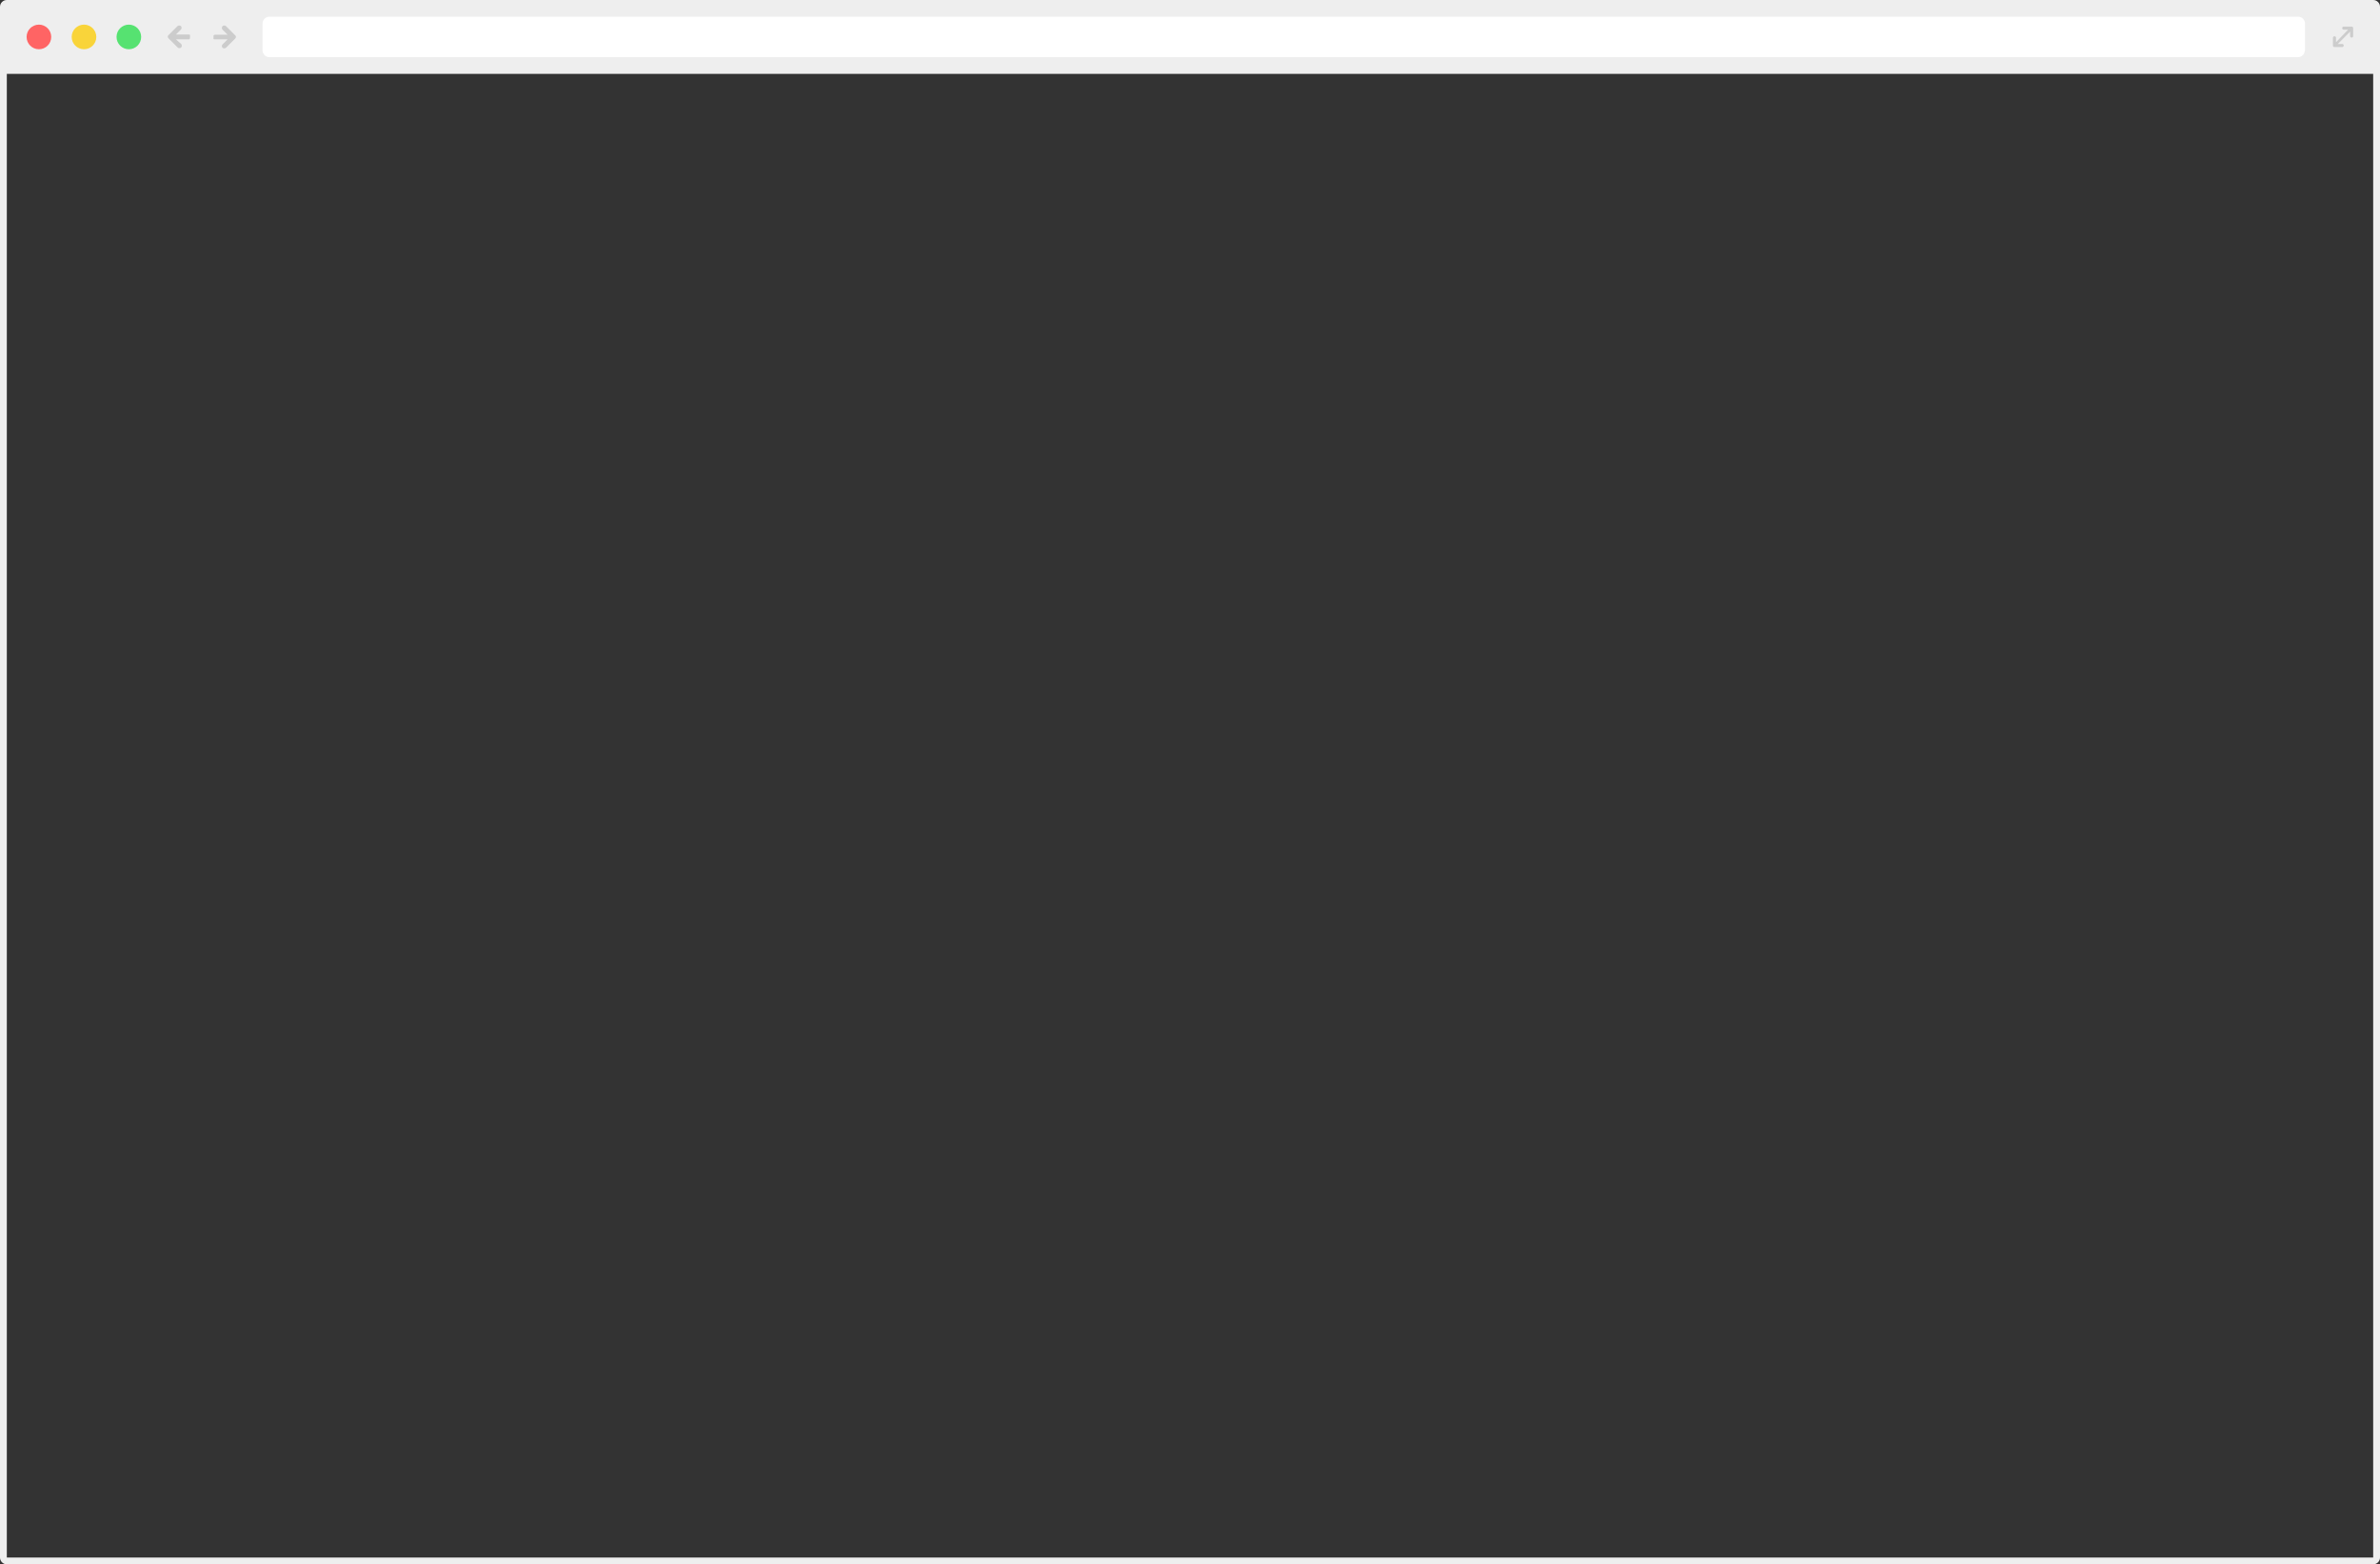 <?xml version="1.0" encoding="utf-8"?>
<!-- Generator: Adobe Illustrator 18.1.1, SVG Export Plug-In . SVG Version: 6.00 Build 0)  -->
<svg version="1.1" id="Layer_1" xmlns="http://www.w3.org/2000/svg" xmlns:xlink="http://www.w3.org/1999/xlink" x="0px" y="0px"
	 viewBox="0 0 1082.4 711.5" enable-background="new 0 0 1082.4 711.5" xml:space="preserve">
<rect x="0" y="0" width="1082.4" height="711.5" fill="#333333" stroke="none"/>
<g>
	<path fill="#EEEEEE" d="M1082.4,3.1c0-1.7-1.4-3.1-3.1-3.1H3.1C1.4,0,0,1.4,0,3.1v30.5l0,674.8c0,1.7,1.4,3.1,3.1,3.1h1076.2
		c1.7,0,3.1-1.4,3.1-3.1L1082.4,3.1z M3.1,708.4V33.6h1076.2v674.8H3.1z"/>
	<circle fill="#FF6464" cx="17.7" cy="16.8" r="5.6"/>
	<circle fill="#F9D43A" cx="38.2" cy="16.8" r="5.6"/>
	<circle fill="#56E271" cx="58.6" cy="16.8" r="5.6"/>
	<path fill="#FFFFFF" d="M1048.2,22.9c0,1.7-1.4,3.1-3.1,3.1H122.5c-1.7,0-3.1-1.4-3.1-3.1V10.7c0-1.7,1.4-3.1,3.1-3.1h922.7
		c1.7,0,3.1,1.4,3.1,3.1V22.9z"/>
	<path fill="#CCCCCC" d="M1067.9,13.5l-2,0c-0.4,0-0.7-0.3-0.7-0.7c0-0.4,0.3-0.7,0.7-0.7l3.6,0c0.4,0,0.7,0.3,0.7,0.7l0,0l0,3.6
		c0,0.4-0.3,0.7-0.7,0.7c-0.4,0-0.7-0.3-0.7-0.7l0-2l-5.6,5.6l2,0c0.4,0,0.7,0.3,0.7,0.7c0,0.4-0.3,0.7-0.7,0.7l-3.6,0l0,0l0,0h0h0
		c-0.3,0-0.6-0.3-0.6-0.6v0l0,0l0,0l0,0l0-3.6c0-0.4,0.3-0.7,0.7-0.7c0.4,0,0.7,0.3,0.7,0.7l0,2L1067.9,13.5z"/>
	<path fill="#CCCCCC" d="M85.9,15.7C85.9,15.7,85.9,15.7,85.9,15.7C85.9,15.7,85.9,15.7,85.9,15.7H80l2.3-2.3c0.4-0.4,0.4-1.1,0-1.5
		c-0.4-0.4-1.1-0.4-1.6,0L76.6,16l0,0l0,0v0l0,0c-0.4,0.4-0.4,1,0,1.4l0,0l0,0l0,0l0,0l4.2,4.2c0.4,0.4,1.1,0.4,1.6,0
		c0.4-0.5,0.4-1.1,0-1.6L80,17.9h5.8c0,0,0,0,0,0c0,0,0,0,0,0c0.4,0,0.6-0.3,0.6-0.7v-0.9C86.6,16,86.3,15.7,85.9,15.7z"/>
	<path fill="#CCCCCC" d="M97.6,17.9C97.6,17.9,97.6,17.9,97.6,17.9C97.6,17.9,97.6,17.9,97.6,17.9h5.9l-2.3,2.3
		c-0.4,0.4-0.4,1.1,0,1.5c0.4,0.4,1.1,0.4,1.6,0l4.2-4.2l0,0l0,0v0l0,0c0.4-0.4,0.4-1,0-1.4l0,0l0,0l0,0l0,0l-4.2-4.2
		c-0.4-0.4-1.1-0.4-1.6,0c-0.4,0.5-0.4,1.1,0,1.6l2.3,2.3h-5.8c0,0,0,0,0,0c0,0,0,0,0,0c-0.4,0-0.6,0.3-0.6,0.7v0.9
		C96.9,17.6,97.2,17.9,97.6,17.9z"/>
</g>
</svg>
